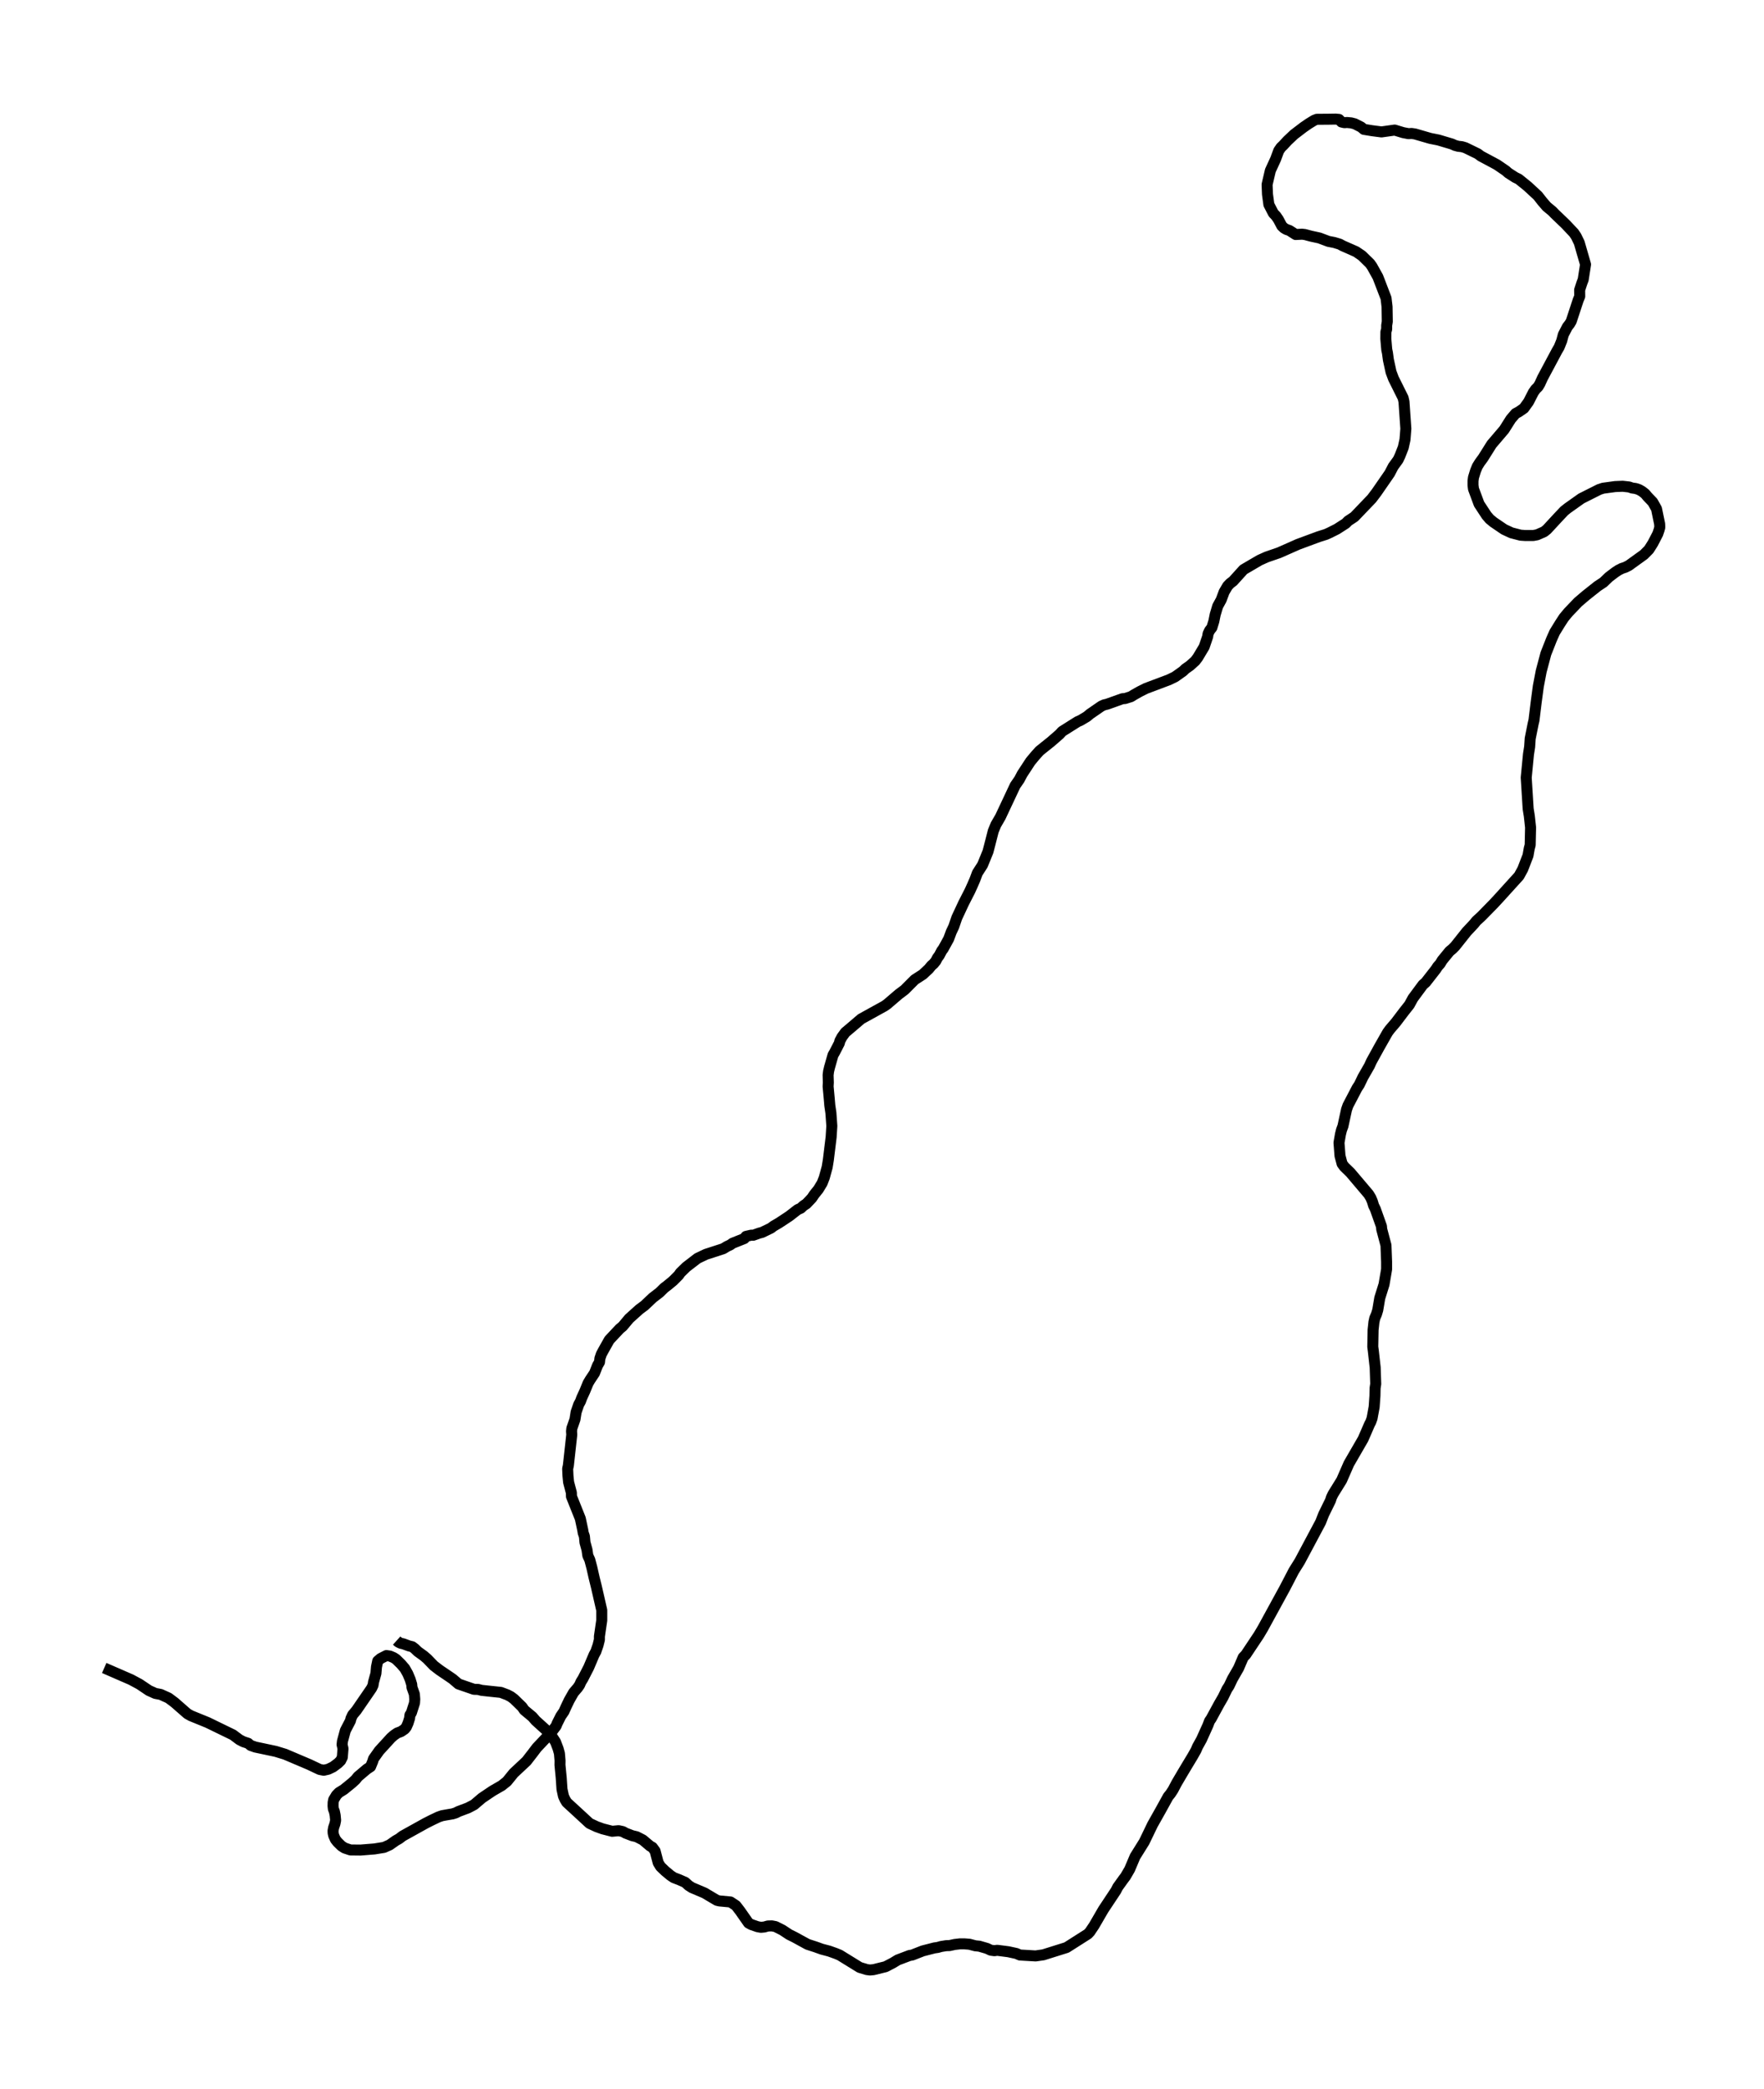 <?xml version="1.0" encoding="utf-8" standalone="no"?>
<!DOCTYPE svg PUBLIC "-//W3C//DTD SVG 1.1//EN"
  "http://www.w3.org/Graphics/SVG/1.1/DTD/svg11.dtd">
<svg xmlns:xlink="http://www.w3.org/1999/xlink" width="480.409pt" height="568.8pt" viewBox="0 0 480.409 568.8" xmlns="http://www.w3.org/2000/svg" version="1.1">
 <defs>
  <style type="text/css">*{stroke-linejoin: round; stroke-linecap: butt}</style>
 </defs>
 <g id="figure_1">
  <g id="patch_1">
   <path d="M 0 568.8 
L 480.409 568.8 
L 480.409 0 
L 0 0 
z
" style="fill: #ffffff"/>
  </g>
  <g id="axes_1">
   <g id="LineCollection_1">
    <path d="M 108.027 446.706 
L 108.492 447.125 
L 109.127 447.433 
L 109.867 447.6 
L 111.39 448.159 
L 112.278 448.382 
L 112.976 448.913 
L 113.779 449.695 
L 115.366 450.84 
L 116.317 451.65 
L 118.157 453.55 
L 119.722 454.751 
L 122.45 456.595 
L 123.296 457.181 
L 124.861 458.522 
L 129.07 459.975 
L 130.191 460.003 
L 131.163 460.254 
L 133.469 460.505 
L 136.408 460.813 
L 138.185 461.483 
L 139.094 461.958 
L 139.961 462.6 
L 142.203 464.779 
L 142.774 465.617 
L 144.994 467.461 
L 145.883 468.494 
L 149.837 472.07 
L 151.297 474.304 
L 151.995 476.148 
L 152.354 477.433 
L 152.523 479.388 
L 152.502 480.561 
L 152.84 484.053 
L 153.052 487.182 
L 153.454 489.053 
L 153.856 489.947 
L 154.342 490.757 
L 157.472 493.634 
L 160.56 496.483 
L 162.484 497.377 
L 164.113 497.964 
L 166.714 498.634 
L 168.49 498.467 
L 169.632 498.718 
L 170.372 499.137 
L 172.191 499.835 
L 173.376 500.115 
L 175.067 500.981 
L 177.055 502.657 
L 177.669 502.992 
L 178.409 503.997 
L 179.255 507.21 
L 179.889 508.243 
L 181.137 509.444 
L 182.617 510.673 
L 183.506 511.26 
L 184.965 511.819 
L 186.614 512.545 
L 187.524 513.383 
L 188.433 513.97 
L 191.859 515.422 
L 195.243 517.433 
L 195.962 517.601 
L 198.944 517.88 
L 200.424 518.858 
L 201.524 520.283 
L 203.85 523.607 
L 204.612 524.026 
L 206.304 524.612 
L 207.213 524.78 
L 208.143 524.696 
L 209.137 524.417 
L 210.216 524.389 
L 211.21 524.584 
L 213.092 525.534 
L 214.911 526.735 
L 216.37 527.461 
L 219.944 529.417 
L 222.101 530.115 
L 223.814 530.73 
L 225.824 531.26 
L 227.621 531.903 
L 228.7 532.35 
L 234.135 535.702 
L 236.059 536.288 
L 236.926 536.4 
L 237.878 536.316 
L 241.177 535.506 
L 243.165 534.473 
L 244.498 533.663 
L 247.67 532.461 
L 248.452 532.322 
L 251.307 531.204 
L 254.458 530.394 
L 255.41 530.255 
L 256.298 530.003 
L 257.673 529.78 
L 258.603 529.752 
L 260.02 529.445 
L 261.48 529.277 
L 262.601 529.277 
L 264.017 529.389 
L 265.604 529.808 
L 266.703 529.919 
L 268.818 530.534 
L 269.812 531.009 
L 270.827 531.149 
L 271.567 531.037 
L 274.592 531.428 
L 276.791 531.903 
L 277.764 532.322 
L 282.036 532.573 
L 284.151 532.266 
L 290.474 530.283 
L 296.269 526.595 
L 296.819 526.009 
L 297.982 524.277 
L 300.477 519.975 
L 303.924 514.78 
L 304.39 513.858 
L 305.955 511.679 
L 306.526 510.925 
L 307.647 508.997 
L 309.127 505.506 
L 311.622 501.511 
L 313.885 496.819 
L 316.085 492.908 
L 318.136 489.193 
L 318.771 488.411 
L 319.469 487.349 
L 320.441 485.506 
L 321.985 482.88 
L 323.17 480.897 
L 324.756 478.271 
L 325.707 476.595 
L 326.151 475.561 
L 327.209 473.662 
L 328.964 469.779 
L 329.408 468.606 
L 329.852 467.963 
L 332.01 463.997 
L 333.109 462.098 
L 334.167 459.919 
L 334.717 459.081 
L 335.647 457.125 
L 337.318 454.22 
L 338.587 451.259 
L 339.285 450.533 
L 342.837 445.198 
L 343.916 443.382 
L 349.901 432.432 
L 352.354 427.712 
L 353.962 425.142 
L 359.65 414.471 
L 360.496 412.32 
L 362.336 408.577 
L 362.611 407.711 
L 363.076 406.762 
L 365.382 403.047 
L 367.348 398.549 
L 368.639 396.315 
L 371.24 391.817 
L 372.974 387.823 
L 373.312 387.18 
L 373.672 386.175 
L 374.243 383.074 
L 374.454 380.057 
L 374.497 377.962 
L 374.666 376.817 
L 374.518 372.348 
L 374.01 367.823 
L 373.862 366.705 
L 373.947 362.124 
L 374.179 359.973 
L 374.412 358.912 
L 374.877 357.823 
L 375.216 356.705 
L 375.766 353.437 
L 376.929 349.722 
L 377.627 345.616 
L 377.627 343.549 
L 377.457 339.079 
L 376.294 334.694 
L 376.231 333.912 
L 374.56 329.219 
L 374.095 328.269 
L 373.756 327.152 
L 373.333 326.146 
L 372.741 325.169 
L 367.771 319.303 
L 366.101 317.682 
L 365.509 316.872 
L 364.938 314.722 
L 364.663 311.146 
L 365.064 308.828 
L 365.339 307.71 
L 365.741 306.621 
L 366.714 302.124 
L 367.095 301.034 
L 369.59 296.258 
L 370.182 295.364 
L 371.176 293.297 
L 372.953 290.196 
L 373.482 289.023 
L 375.681 285.028 
L 377.902 281.118 
L 378.515 280.28 
L 380.164 278.352 
L 382.343 275.475 
L 383.823 273.604 
L 384.796 271.816 
L 387.524 268.129 
L 388.264 267.486 
L 391.056 263.911 
L 391.521 263.185 
L 392.198 262.43 
L 392.79 261.453 
L 394.778 259.023 
L 395.56 258.38 
L 396.301 257.626 
L 399.431 253.687 
L 401.419 251.564 
L 402.074 250.754 
L 403.449 249.497 
L 406.811 246.062 
L 408.186 244.581 
L 413.685 238.52 
L 414.7 236.676 
L 416.138 232.961 
L 416.476 231.033 
L 416.73 230.084 
L 416.836 225.307 
L 416.497 222.207 
L 416.18 220.223 
L 415.651 211.732 
L 416.265 205.391 
L 416.582 203.352 
L 416.73 201.117 
L 417.534 197.095 
L 417.766 196.117 
L 418.358 191.257 
L 418.951 186.843 
L 419.733 182.765 
L 421.002 177.988 
L 422.546 174.078 
L 423.392 172.178 
L 424.851 169.804 
L 425.908 168.184 
L 427.114 166.731 
L 429.757 163.966 
L 431.851 162.178 
L 435.087 159.608 
L 436.694 158.547 
L 438.174 157.122 
L 439.866 155.837 
L 440.755 155.251 
L 441.685 154.776 
L 442.616 154.468 
L 443.567 153.994 
L 447.712 151.005 
L 449.066 149.636 
L 450.144 147.932 
L 451.477 145.362 
L 451.836 144.301 
L 452.027 143.574 
L 451.984 142.653 
L 451.138 138.546 
L 450.102 136.703 
L 448.706 135.25 
L 448.03 134.44 
L 447.205 133.798 
L 446.38 133.323 
L 445.471 133.016 
L 444.477 132.876 
L 443.673 132.597 
L 441.918 132.401 
L 439.866 132.485 
L 436.588 132.932 
L 435.552 133.267 
L 430.667 135.725 
L 426.966 138.351 
L 426.014 139.105 
L 424.322 140.893 
L 421.298 144.161 
L 420.537 144.776 
L 418.633 145.614 
L 417.597 145.809 
L 415.313 145.809 
L 414.108 145.725 
L 411.633 145.083 
L 409.645 144.161 
L 406.727 142.178 
L 405.712 141.34 
L 404.866 140.362 
L 402.814 137.234 
L 401.292 133.127 
L 401.165 132.122 
L 401.165 130.949 
L 401.292 129.999 
L 401.841 128.211 
L 402.328 127.01 
L 403.005 125.921 
L 403.872 124.747 
L 406.24 120.976 
L 409.645 116.982 
L 411.464 114.105 
L 412.754 112.596 
L 413.6 112.149 
L 415.017 111.172 
L 416.286 109.412 
L 417.618 106.814 
L 418.189 106.004 
L 418.887 105.306 
L 419.373 104.496 
L 420.093 102.904 
L 424.047 95.501 
L 424.618 94.524 
L 425.316 92.792 
L 425.76 91.116 
L 426.86 88.993 
L 427.473 88.211 
L 427.917 87.456 
L 429.8 81.73 
L 430.223 80.697 
L 430.201 78.937 
L 430.815 77.065 
L 431.174 76.116 
L 431.809 72.009 
L 430.096 66.088 
L 429.271 64.384 
L 428.636 63.434 
L 426.395 61.06 
L 423.371 58.154 
L 422.757 57.512 
L 421.235 56.255 
L 420.05 54.886 
L 418.802 53.294 
L 416.053 50.752 
L 413.6 48.769 
L 412.627 48.294 
L 410.766 47.093 
L 410.068 46.478 
L 407.657 44.83 
L 403.322 42.512 
L 402.455 41.869 
L 399.071 40.221 
L 398.141 39.942 
L 397.125 39.83 
L 396.216 39.579 
L 395.412 39.216 
L 391.754 38.126 
L 389.512 37.679 
L 385.367 36.478 
L 384.436 36.339 
L 383.59 36.394 
L 382.131 36.115 
L 379.826 35.417 
L 376.231 35.92 
L 373.651 35.584 
L 371.43 35.221 
L 370.711 34.607 
L 368.956 33.713 
L 367.983 33.461 
L 366.82 33.35 
L 366.143 33.406 
L 365.318 33.21 
L 364.663 32.512 
L 363.753 32.428 
L 361.977 32.456 
L 358.614 32.484 
L 357.895 32.763 
L 356.394 33.685 
L 354.977 34.663 
L 352.418 36.618 
L 350.641 38.294 
L 349.478 39.551 
L 348.865 40.138 
L 348.251 41.031 
L 347.406 43.322 
L 345.967 46.45 
L 345.079 50.249 
L 345.185 52.903 
L 345.566 55.696 
L 346.792 58.071 
L 347.511 58.825 
L 348.146 59.747 
L 349.097 61.534 
L 349.69 62.093 
L 350.303 62.456 
L 351.17 62.763 
L 352.862 63.853 
L 354.596 63.769 
L 355.357 63.853 
L 357.028 64.3 
L 359.333 64.803 
L 361.786 65.724 
L 363.373 66.032 
L 364.853 66.479 
L 365.678 66.926 
L 369.294 68.518 
L 370.901 69.607 
L 373.101 71.758 
L 373.672 72.568 
L 375.258 75.417 
L 377.479 81.199 
L 377.753 83.546 
L 377.817 87.568 
L 377.648 88.602 
L 377.648 89.635 
L 377.436 90.362 
L 377.415 92.233 
L 377.669 95.194 
L 377.859 96.088 
L 378.113 97.959 
L 378.832 101.283 
L 379.488 103.043 
L 382.131 108.351 
L 382.364 109.384 
L 382.871 116.731 
L 382.639 119.691 
L 382.173 121.814 
L 381.264 124.133 
L 380.778 125.166 
L 379.424 127.038 
L 378.451 128.909 
L 374.877 134.077 
L 373.587 135.781 
L 368.85 140.725 
L 367.158 141.843 
L 366.503 142.513 
L 364.07 144.077 
L 362.061 145.083 
L 361.131 145.502 
L 359.101 146.144 
L 353.517 148.211 
L 348.336 150.502 
L 344.931 151.675 
L 343.07 152.513 
L 338.671 155.083 
L 335.816 158.239 
L 335.034 158.826 
L 334.336 159.552 
L 333.384 161.172 
L 332.581 163.323 
L 331.629 165.055 
L 330.952 167.318 
L 330.571 169.189 
L 330.043 170.893 
L 329.429 171.675 
L 329.006 172.569 
L 328.901 173.323 
L 327.949 176.117 
L 326.194 179.05 
L 325.517 179.944 
L 324.1 181.228 
L 322.831 182.122 
L 322.197 182.737 
L 319.997 184.301 
L 318.305 185.111 
L 312.067 187.458 
L 310.396 188.296 
L 308.767 189.217 
L 308.006 189.692 
L 306.42 190.195 
L 305.68 190.251 
L 301.535 191.731 
L 300.71 191.927 
L 299.97 192.262 
L 296.882 194.385 
L 296.015 195.111 
L 294.281 196.145 
L 293.456 196.508 
L 289.248 199.162 
L 288.571 199.916 
L 286.16 202.011 
L 284.722 203.156 
L 283.093 204.469 
L 281.867 205.838 
L 280.64 207.318 
L 278.377 210.782 
L 277.595 212.262 
L 276.474 213.882 
L 272.456 222.43 
L 271.208 224.581 
L 270.51 226.285 
L 269.537 230.084 
L 269.072 231.871 
L 267.592 235.503 
L 266.175 237.71 
L 265.498 239.525 
L 264.842 241.034 
L 264.144 242.57 
L 262.431 245.922 
L 260.591 249.861 
L 259.746 252.319 
L 259.069 253.743 
L 258.35 255.671 
L 256.869 258.352 
L 256.468 258.883 
L 255.791 260.168 
L 255.304 260.81 
L 254.839 261.704 
L 254.268 262.403 
L 253.634 262.961 
L 252.957 263.799 
L 251.35 265.308 
L 249.108 266.76 
L 246.38 269.498 
L 244.751 270.727 
L 241.621 273.408 
L 240.86 273.939 
L 234.537 277.431 
L 231.66 279.889 
L 230.201 281.118 
L 229.292 282.375 
L 228.721 283.436 
L 228.594 284.023 
L 227.283 286.565 
L 226.86 287.291 
L 225.908 290.643 
L 225.654 291.705 
L 225.527 292.738 
L 225.591 294.777 
L 225.527 295.811 
L 225.824 299.023 
L 225.993 301.006 
L 226.289 303.018 
L 226.543 306.593 
L 226.352 309.638 
L 225.591 315.839 
L 225.274 317.794 
L 224.491 320.643 
L 223.899 322.152 
L 222.884 323.828 
L 221.742 325.252 
L 221.107 326.202 
L 219.627 327.766 
L 218.781 328.325 
L 218.104 328.968 
L 217.237 329.359 
L 214.932 331.146 
L 212.183 332.962 
L 210.66 333.856 
L 209.962 334.387 
L 207.551 335.56 
L 206.79 335.755 
L 205.14 336.342 
L 204.612 336.314 
L 203.152 336.649 
L 202.708 337.236 
L 199.494 338.521 
L 198.923 338.94 
L 197.929 339.415 
L 196.977 340.001 
L 192.24 341.538 
L 189.956 342.627 
L 186.91 344.973 
L 185.282 346.565 
L 184.817 347.236 
L 183.315 348.744 
L 181.687 350.085 
L 180.904 350.672 
L 179.593 351.957 
L 177.774 353.353 
L 175.533 355.476 
L 174.137 356.51 
L 171.345 359.024 
L 169.569 361.147 
L 168.786 361.789 
L 165.931 364.834 
L 164.218 367.879 
L 163.753 368.772 
L 163.372 369.89 
L 163.267 370.895 
L 162.738 371.789 
L 161.913 373.884 
L 160.686 375.728 
L 160.158 376.622 
L 159.291 378.745 
L 158.445 380.588 
L 158.085 381.566 
L 157.599 382.46 
L 156.901 384.499 
L 156.584 386.482 
L 155.738 388.912 
L 155.653 389.722 
L 155.717 390.644 
L 154.786 399.052 
L 154.596 399.918 
L 154.68 401.818 
L 154.85 403.577 
L 155.611 406.454 
L 155.632 407.46 
L 158.043 413.494 
L 158.699 416.566 
L 158.825 417.348 
L 159.164 418.354 
L 159.312 419.974 
L 159.862 421.985 
L 160.094 423.578 
L 160.623 424.723 
L 161.194 426.874 
L 161.786 429.499 
L 162.442 432.153 
L 163.88 438.438 
L 163.88 441.203 
L 163.245 445.561 
L 163.245 446.455 
L 162.865 447.991 
L 162.273 449.695 
L 161.786 450.589 
L 160.327 454.025 
L 158.762 457.07 
L 158.212 457.963 
L 157.831 458.829 
L 157.324 459.556 
L 156.203 460.868 
L 154.998 462.991 
L 154.236 464.584 
L 153.581 466.036 
L 152.735 467.265 
L 151.741 469.248 
L 151.445 469.975 
L 150.112 471.734 
L 146.2 475.869 
L 145.058 477.377 
L 143.387 479.528 
L 139.898 482.796 
L 138.058 485.059 
L 136.662 486.176 
L 134.145 487.629 
L 132.03 489.053 
L 131.248 489.584 
L 129.112 491.4 
L 127.462 492.265 
L 124.925 493.215 
L 124.079 493.634 
L 123.275 493.886 
L 121.477 494.193 
L 120.399 494.388 
L 119.426 494.724 
L 117.544 495.617 
L 115.894 496.455 
L 109.655 499.919 
L 108.704 500.645 
L 107.773 501.176 
L 106.103 502.349 
L 104.58 503.02 
L 101.979 503.439 
L 98.172 503.746 
L 95.444 503.718 
L 93.858 503.187 
L 92.991 502.629 
L 91.933 501.595 
L 91.341 500.841 
L 90.897 499.835 
L 90.728 499.109 
L 90.706 498.495 
L 90.855 497.657 
L 91.214 496.595 
L 91.404 495.645 
L 91.278 494.277 
L 91.066 493.243 
L 90.791 492.545 
L 90.706 491.763 
L 90.728 490.785 
L 90.876 490.031 
L 91.616 488.802 
L 92.293 488.103 
L 93.646 487.265 
L 95.846 485.478 
L 96.818 484.584 
L 97.495 483.746 
L 99.906 481.707 
L 100.921 481.036 
L 101.492 479.64 
L 101.725 478.885 
L 103.269 476.707 
L 106.462 473.215 
L 107.245 472.517 
L 108.175 471.874 
L 109.211 471.483 
L 110.205 470.813 
L 110.671 470.226 
L 111.136 469.165 
L 111.538 467.88 
L 111.643 466.986 
L 112.045 466.343 
L 112.891 463.69 
L 112.955 462.684 
L 112.849 461.287 
L 112.193 459.444 
L 112.13 458.662 
L 111.707 457.293 
L 111.051 455.729 
L 110.226 454.276 
L 109.211 453.103 
L 107.837 451.762 
L 107.181 451.343 
L 106.187 450.924 
L 105.235 450.785 
L 103.649 451.595 
L 102.867 452.265 
L 102.528 453.885 
L 102.38 455.645 
L 101.725 458.019 
L 101.598 458.857 
L 101.196 459.695 
L 97.051 465.729 
L 96.036 466.93 
L 95.571 467.936 
L 95.444 468.522 
L 94.048 471.204 
L 93.265 474.109 
L 93.16 475.031 
L 93.413 476.12 
L 93.223 478.494 
L 92.779 479.388 
L 92.039 480.114 
L 90.685 481.12 
L 89.395 481.735 
L 88.169 482.014 
L 87.048 481.79 
L 84.214 480.45 
L 77.637 477.656 
L 75.078 476.874 
L 69.537 475.701 
L 68.268 475.254 
L 67.57 474.667 
L 66.28 474.248 
L 65.202 473.69 
L 63.446 472.377 
L 56.552 469.025 
L 52.026 467.181 
L 51.032 466.623 
L 47.522 463.55 
L 45.914 462.349 
L 43.757 461.371 
L 42.298 461.092 
L 40.564 460.31 
L 37.984 458.578 
L 35.7 457.349 
L 28.382 454.164 
L 28.382 454.164 
" clip-path="url(#p0bc8a578be)" style="fill: none; stroke: #000000; stroke-width: 3"/>
   </g>
  </g>
 </g>
 <defs>
  <clipPath id="p0bc8a578be">
   <rect x="7.2" y="7.2" width="466.009" height="554.4"/>
  </clipPath>
 </defs>
</svg>
